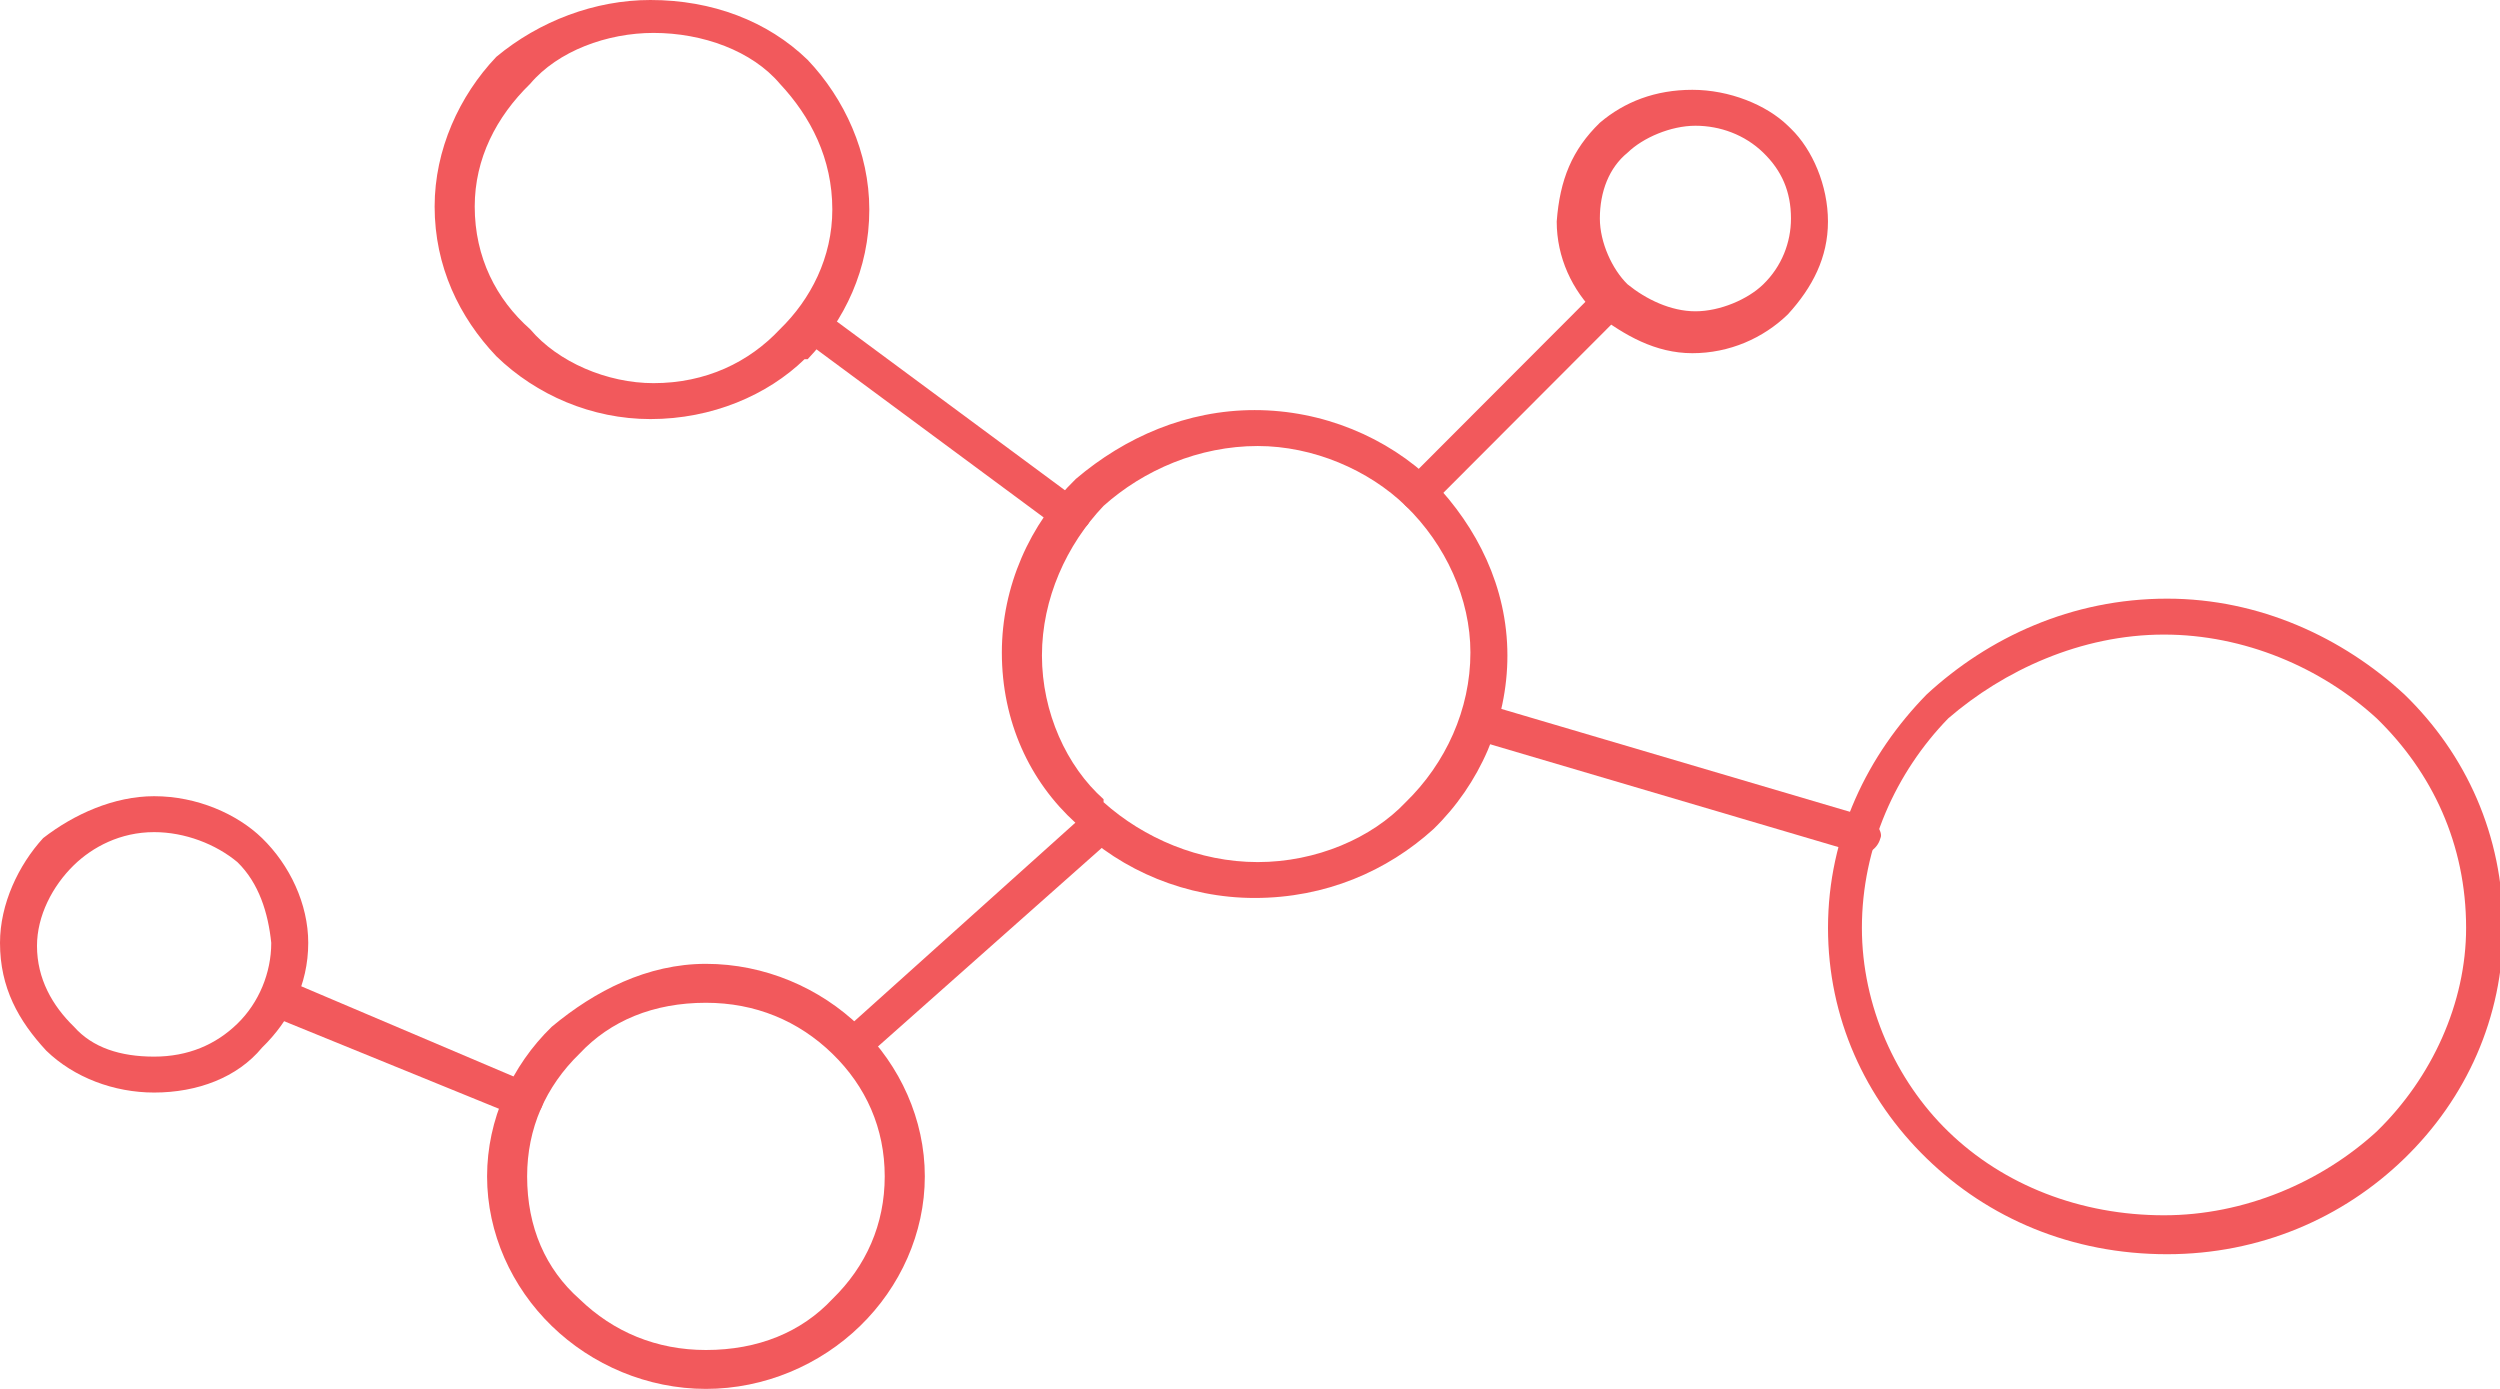<svg width="54" height="30" viewBox="0 0 54 30" fill="none" xmlns="http://www.w3.org/2000/svg">
<g clip-path="url(#clip0)">
<path d="M5.793 21.918C5.66 21.854 5.526 21.595 5.66 21.401C5.726 21.142 5.993 21.078 6.126 21.142L11.453 23.405C11.719 23.47 11.785 23.729 11.719 23.858C11.652 24.116 11.386 24.181 11.186 24.116L5.793 21.918ZM40.35 17.651C40.483 17.715 40.683 17.974 40.617 18.104C40.55 18.362 40.284 18.491 40.15 18.427L31.827 15.97C31.694 15.905 31.494 15.647 31.561 15.453C31.628 15.323 31.894 15.129 32.027 15.194L40.35 17.651ZM23.371 10.862C23.504 10.991 23.637 11.25 23.438 11.379C23.305 11.638 23.038 11.638 22.905 11.444L17.312 7.306C17.179 7.177 17.046 6.918 17.245 6.789C17.378 6.66 17.645 6.53 17.778 6.724L23.371 10.862Z" fill="#F2595C"/>
<path d="M34.557 6.207C34.691 6.078 34.957 6.078 35.09 6.207C35.223 6.336 35.223 6.595 35.09 6.724L30.895 10.927C30.762 11.056 30.496 11.056 30.363 10.927C30.229 10.797 30.229 10.539 30.363 10.409L34.557 6.207Z" fill="#F2595C"/>
<path d="M23.505 17.521C23.638 17.392 23.904 17.392 24.037 17.521C24.17 17.651 24.17 17.974 24.037 18.103L18.644 22.888C18.511 23.017 18.244 22.953 18.111 22.823C17.978 22.694 18.045 22.435 18.178 22.306L23.505 17.521Z" fill="#F2595C"/>
<path d="M15.248 20.819C16.513 20.819 17.712 21.336 18.577 22.177C19.443 23.017 19.976 24.181 19.976 25.41C19.976 26.638 19.443 27.802 18.577 28.642C17.712 29.483 16.513 30 15.248 30C13.983 30 12.784 29.483 11.919 28.642C11.053 27.802 10.521 26.638 10.521 25.41C10.521 24.181 11.053 23.017 11.919 22.177C12.851 21.401 13.983 20.819 15.248 20.819ZM17.978 22.759C17.245 22.047 16.313 21.66 15.248 21.66C14.116 21.66 13.184 22.047 12.518 22.759C11.786 23.47 11.386 24.375 11.386 25.41C11.386 26.509 11.786 27.414 12.518 28.061C13.251 28.772 14.183 29.16 15.248 29.16C16.38 29.16 17.312 28.772 17.978 28.061C18.71 27.349 19.11 26.444 19.11 25.41C19.11 24.375 18.71 23.47 17.978 22.759Z" fill="#F2595C"/>
<path d="M27.1 8.858C28.565 8.858 29.963 9.44 30.962 10.409C31.894 11.379 32.56 12.672 32.56 14.159C32.56 15.582 31.961 16.94 30.962 17.909C29.963 18.815 28.631 19.396 27.1 19.396C25.635 19.396 24.237 18.815 23.238 17.845V17.78C22.239 16.875 21.64 15.582 21.64 14.095C21.64 12.672 22.239 11.315 23.238 10.345C24.303 9.44 25.635 8.858 27.1 8.858ZM30.363 10.927C29.564 10.151 28.365 9.634 27.167 9.634C25.901 9.634 24.703 10.151 23.837 10.927C23.038 11.767 22.506 12.931 22.506 14.159C22.506 15.388 23.038 16.552 23.837 17.263V17.328C24.703 18.103 25.901 18.621 27.167 18.621C28.432 18.621 29.63 18.103 30.363 17.328C31.228 16.487 31.761 15.323 31.761 14.095C31.761 12.931 31.228 11.767 30.363 10.927Z" fill="#F2595C"/>
<path d="M46.809 12.931C48.807 12.931 50.605 13.772 51.936 15C53.268 16.293 54.067 18.039 54.067 20.043C54.067 21.983 53.268 23.729 51.936 25.022C50.605 26.315 48.807 27.091 46.809 27.091C44.745 27.091 42.947 26.315 41.616 25.022C40.284 23.729 39.485 21.983 39.485 20.043C39.485 18.039 40.35 16.293 41.616 15C42.947 13.772 44.745 12.931 46.809 12.931ZM51.337 15.517C50.138 14.418 48.474 13.707 46.743 13.707C44.945 13.707 43.28 14.483 42.082 15.517C40.95 16.681 40.217 18.297 40.217 20.043C40.217 21.724 40.95 23.341 42.082 24.44C43.28 25.604 44.945 26.25 46.743 26.25C48.474 26.25 50.138 25.539 51.337 24.44C52.535 23.276 53.268 21.66 53.268 20.043C53.268 18.233 52.535 16.681 51.337 15.517Z" fill="#F2595C"/>
<path d="M36.555 1.94C37.354 1.94 38.153 2.263 38.619 2.716L38.685 2.78C39.151 3.233 39.484 4.009 39.484 4.785C39.484 5.56 39.151 6.207 38.619 6.789C38.086 7.306 37.354 7.629 36.555 7.629C35.756 7.629 35.09 7.241 34.491 6.789C33.958 6.272 33.625 5.56 33.625 4.785C33.692 3.879 33.958 3.233 34.557 2.651C35.09 2.198 35.756 1.94 36.555 1.94ZM38.086 3.297C37.687 2.91 37.154 2.716 36.621 2.716C36.089 2.716 35.489 2.974 35.156 3.297C34.757 3.621 34.557 4.138 34.557 4.72C34.557 5.237 34.824 5.819 35.156 6.142C35.556 6.466 36.089 6.724 36.621 6.724C37.154 6.724 37.753 6.466 38.086 6.142C38.486 5.754 38.685 5.237 38.685 4.72C38.685 4.138 38.486 3.685 38.086 3.297Z" fill="#F2595C"/>
<path d="M14.049 0C15.381 0 16.579 0.453 17.445 1.293C18.244 2.134 18.777 3.297 18.777 4.526C18.777 5.819 18.244 6.918 17.445 7.759H17.378C16.579 8.534 15.381 9.052 14.049 9.052C12.784 9.052 11.585 8.534 10.72 7.694C9.921 6.853 9.388 5.754 9.388 4.461C9.388 3.233 9.921 2.069 10.72 1.228C11.652 0.453 12.851 0 14.049 0ZM16.846 1.81C16.246 1.099 15.181 0.711 14.116 0.711C13.117 0.711 12.052 1.099 11.452 1.81C10.72 2.522 10.254 3.427 10.254 4.461C10.254 5.56 10.72 6.466 11.452 7.112C12.052 7.823 13.117 8.276 14.116 8.276C15.248 8.276 16.18 7.823 16.846 7.112C17.512 6.466 17.978 5.56 17.978 4.526C17.978 3.427 17.512 2.522 16.846 1.81Z" fill="#F2595C"/>
<path d="M3.329 17.198C4.261 17.198 5.127 17.586 5.66 18.103C6.259 18.685 6.658 19.526 6.658 20.366C6.658 21.271 6.259 22.047 5.66 22.629C5.127 23.276 4.261 23.599 3.329 23.599C2.464 23.599 1.598 23.276 0.999 22.694C0.4 22.047 0 21.336 0 20.366C0 19.526 0.4 18.685 0.932 18.103C1.598 17.586 2.464 17.198 3.329 17.198ZM5.127 18.621C4.661 18.233 3.995 17.974 3.329 17.974C2.597 17.974 1.998 18.297 1.598 18.685C1.132 19.138 0.799 19.784 0.799 20.431C0.799 21.142 1.132 21.724 1.598 22.177C1.998 22.629 2.597 22.823 3.329 22.823C4.062 22.823 4.661 22.565 5.127 22.112C5.593 21.66 5.859 21.013 5.859 20.366C5.793 19.72 5.593 19.073 5.127 18.621Z" fill="#F2595C"/>
</g>
<defs>
<clipPath id="clip0">
<rect width="54" height="30" fill="white"/>
</clipPath>
</defs>
</svg>
